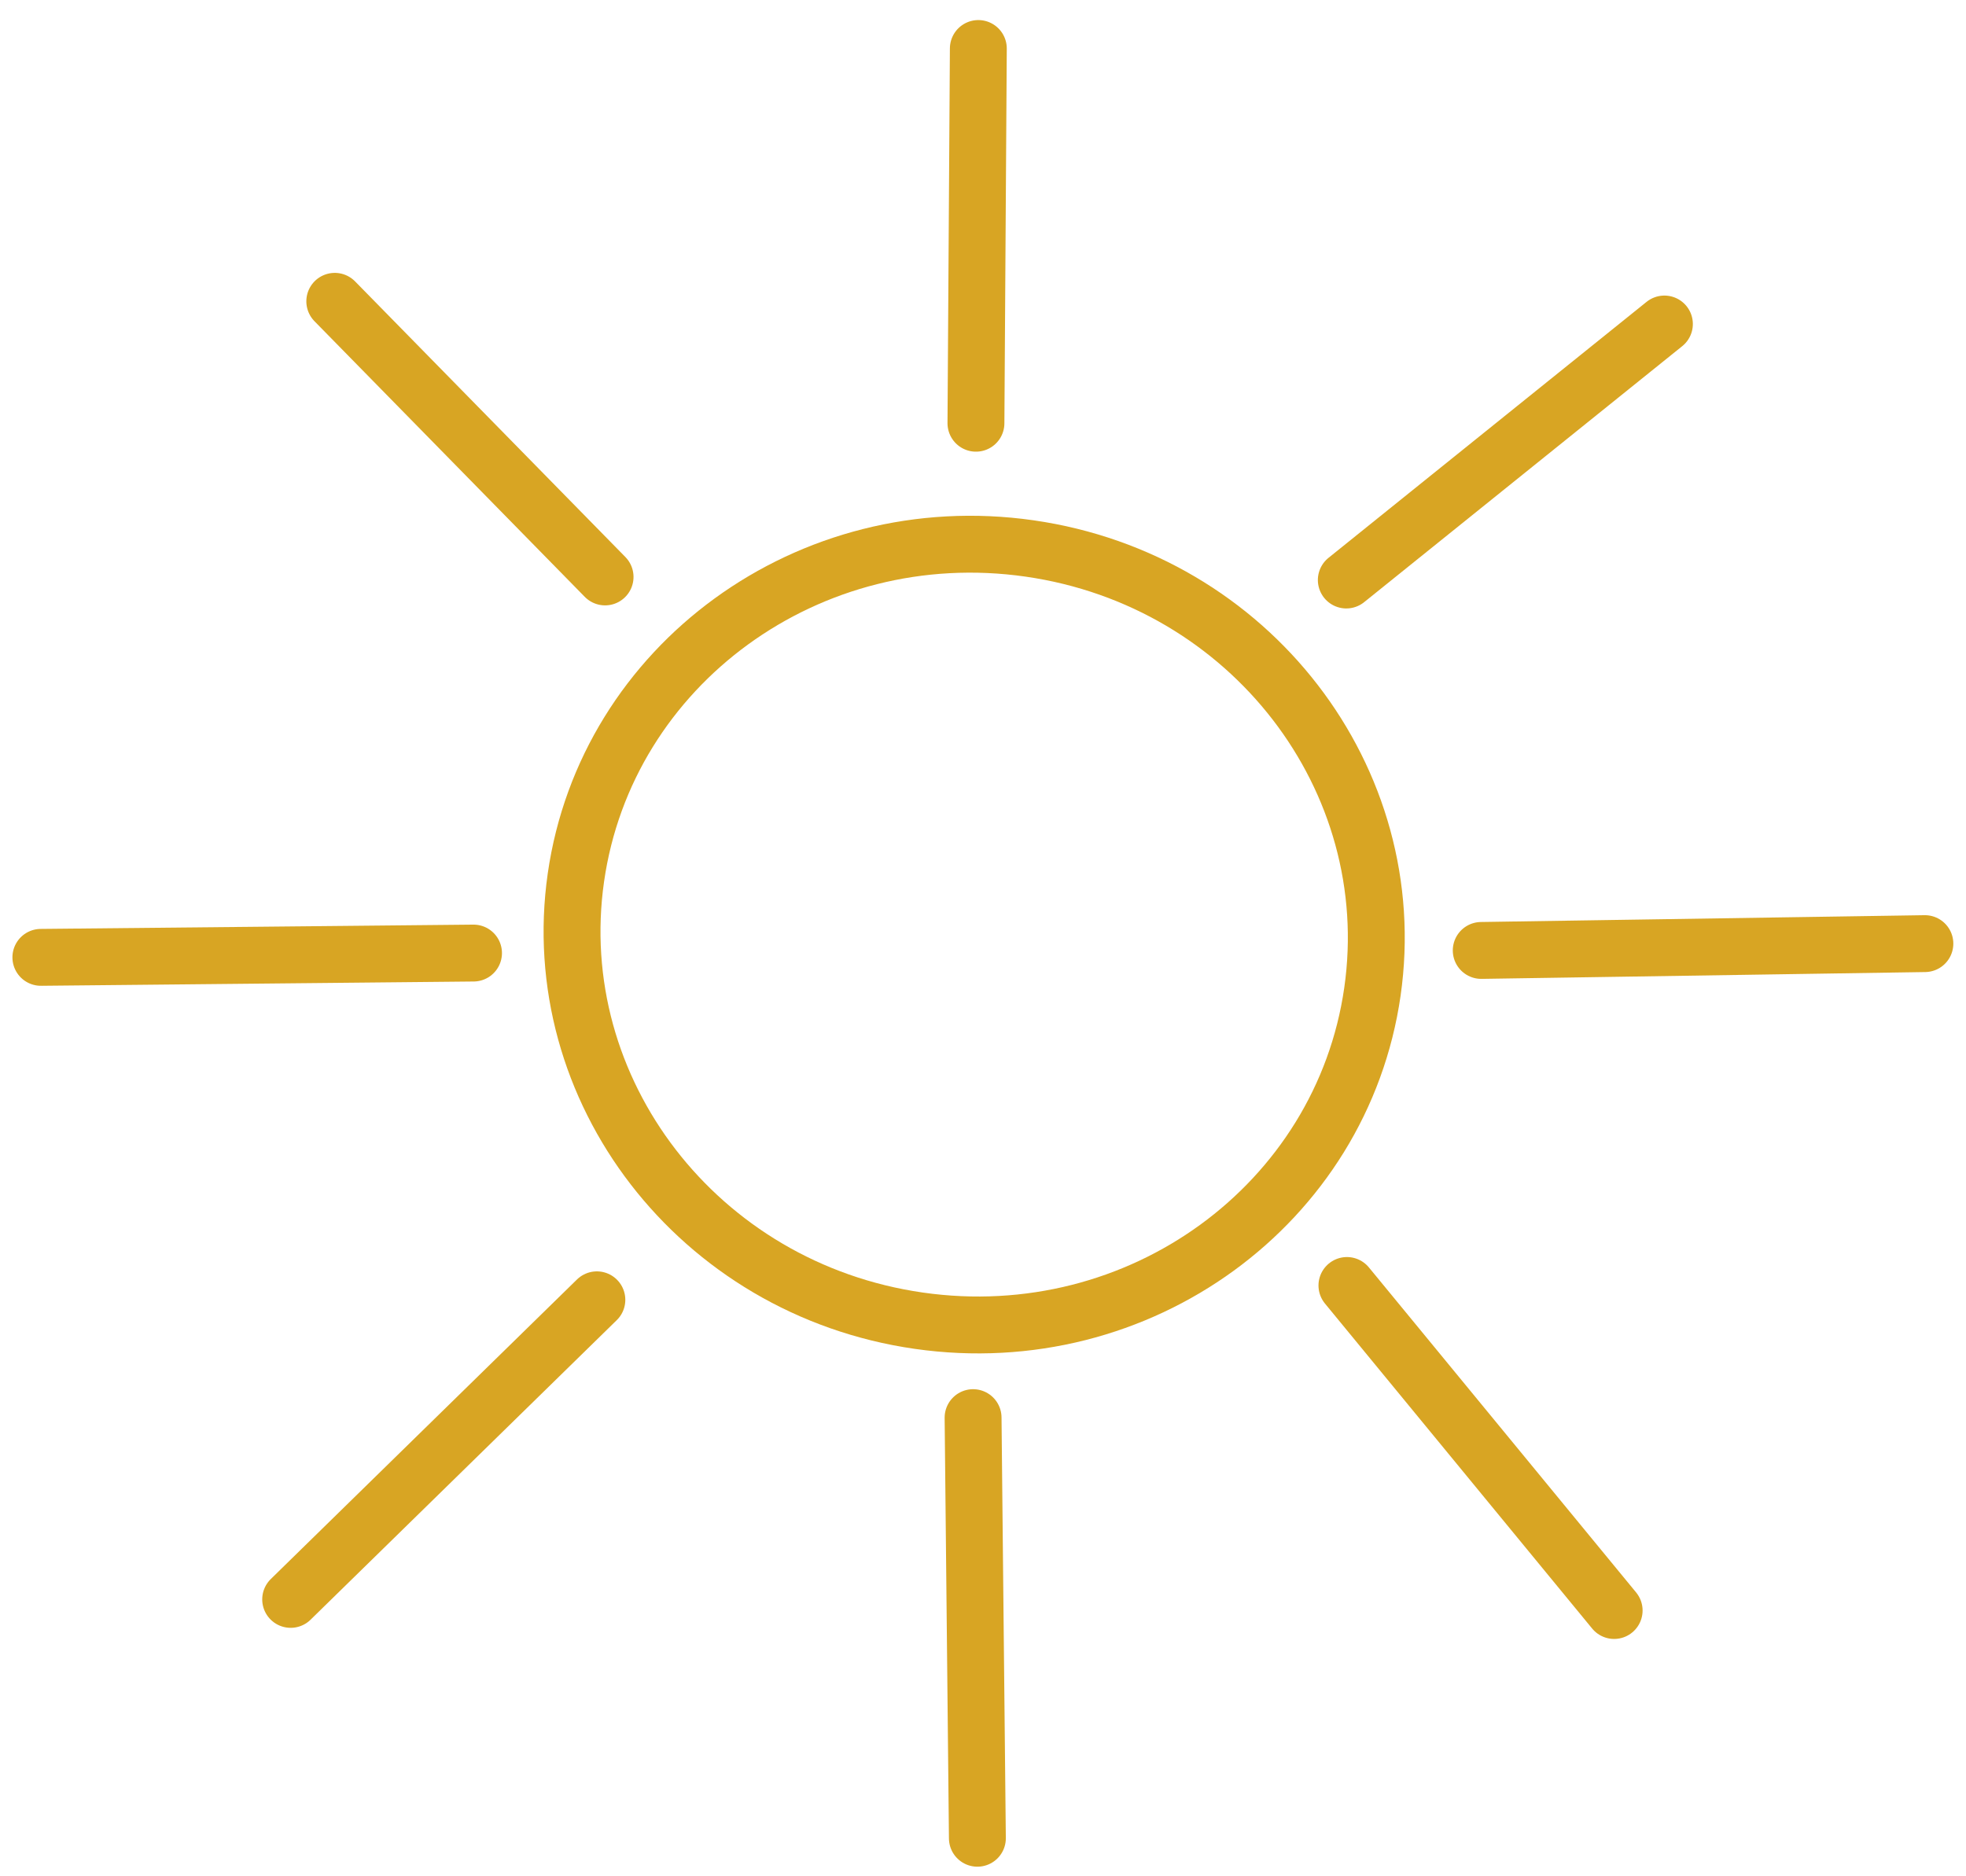 <?xml version="1.0" encoding="utf-8"?>
<svg viewBox="171.323 56.618 241.912 230.882" width="241.912" height="230.882" xmlns="http://www.w3.org/2000/svg">
  <path d="M 340.676 171.588 C 340.676 198.004 318.61 219.588 291.176 219.588 C 263.743 219.588 241.676 198.004 241.676 171.588 C 241.676 145.173 263.743 123.588 291.176 123.588 C 318.61 123.588 340.676 145.173 340.676 171.588 Z" stroke-width="7" transform="matrix(0.99, 0.142, -0.142, 0.99, 27.294, -39.581)" style="stroke: rgb(216, 165, 35); fill: rgba(0, 0, 0, 0);"/>
  <line x1="291.411" y1="108.705" x2="291.705" y2="62.588" stroke="#D8A523" stroke-width="7" stroke-linecap="round" style=""/>
  <line x1="176.352" y1="174.44" x2="229.588" y2="173.912" stroke="#D8A523" stroke-width="7" stroke-linecap="round" style=""/>
  <line x1="290.852" y1="308.588" x2="290.323" y2="256.823" stroke="#D8A523" stroke-width="7" stroke-linecap="round" style="" transform="matrix(-1, 0, 0, -1, 581.911, 539.676)"/>
  <line x1="369.94" y1="254.824" x2="337.06" y2="214.824" stroke="#D8A523" stroke-width="7" stroke-linecap="round" style="" transform="matrix(-1, 0, 0, -1, 707, 469.648)"/>
  <path stroke="#D8A523" stroke-width="7" stroke-linecap="round" style="" d="M 353.586 173.589 L 408.175 172.75"/>
  <line x1="201.2" y1="109.181" x2="248.712" y2="109.649" stroke="#D8A523" stroke-width="7" stroke-linecap="round" style="" transform="matrix(-0.707, -0.707, 0.707, -0.707, 310.834, 347.062)"/>
  <line x1="97.59" y1="152.499" x2="59.913" y2="189.368" stroke="#D8A523" stroke-width="7" stroke-linecap="round" transform="matrix(1, 0, 0, 1, 147.176, 64.088)"/>
  <line x1="353.828" y1="137.18" x2="359.227" y2="87.215" stroke="#D8A523" stroke-width="7" stroke-linecap="round" style="" transform="matrix(-0.707, -0.707, 0.707, -0.707, 529.295, 443.636)"/>
</svg>